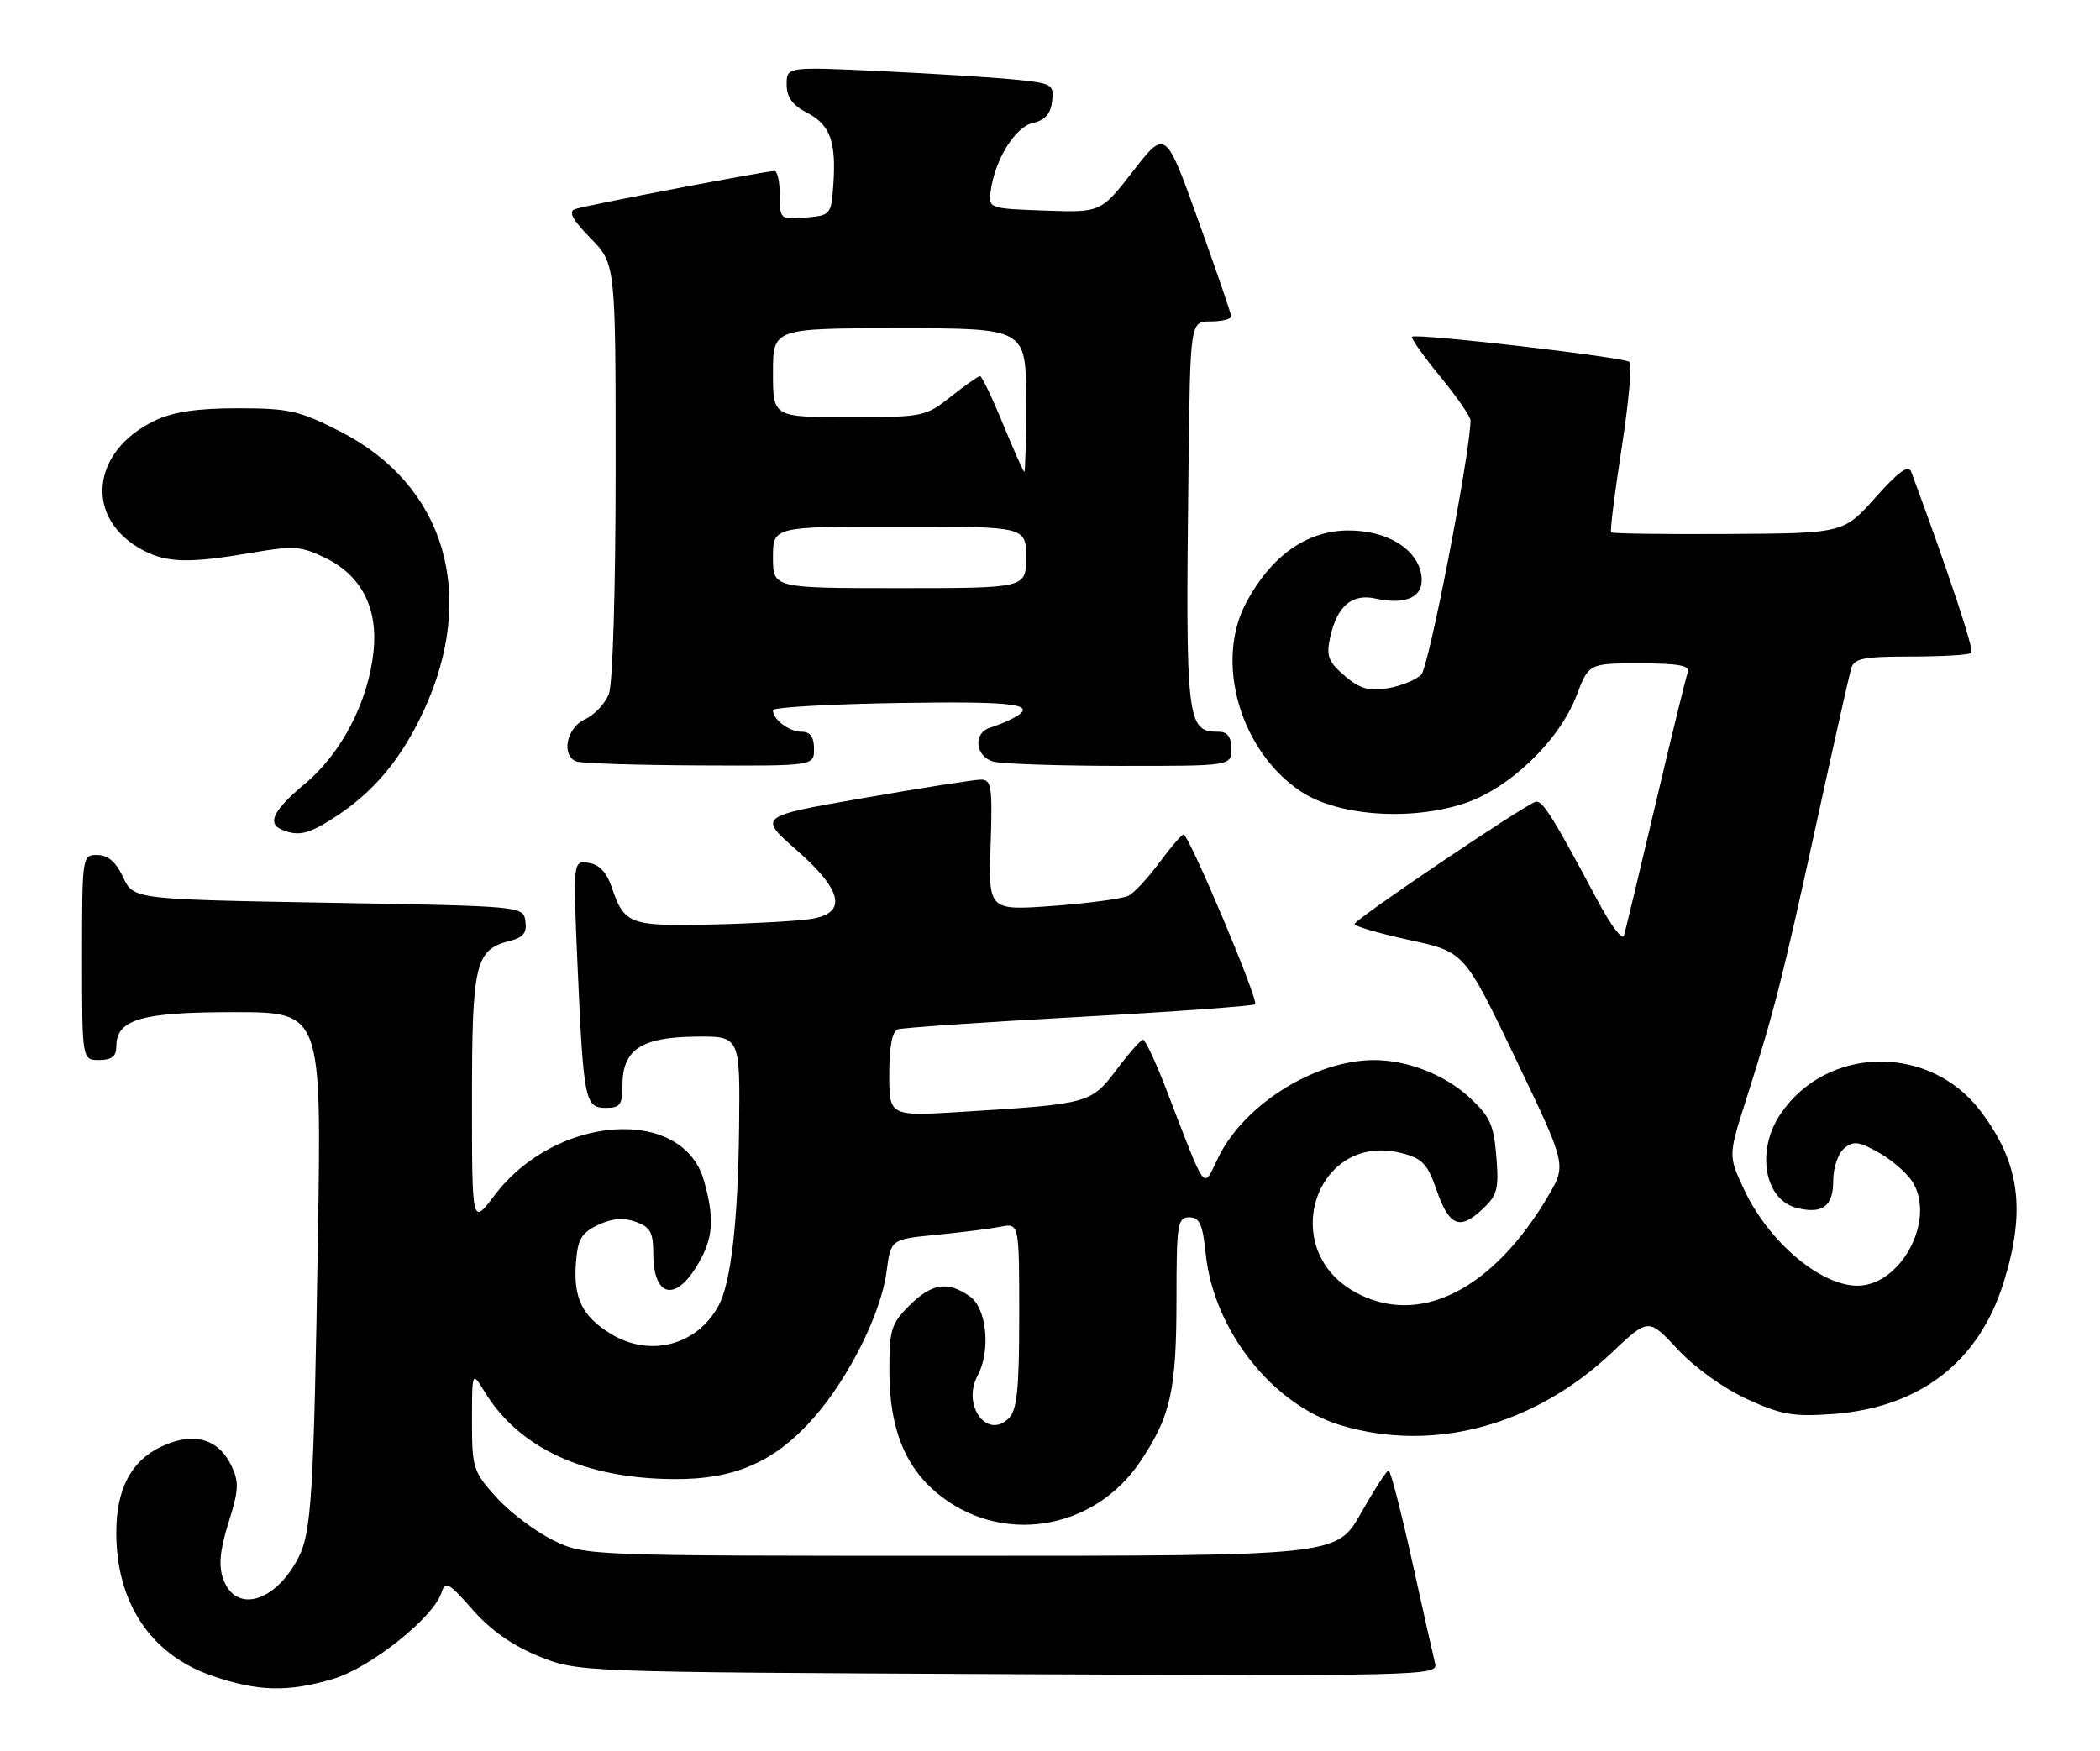 <?xml version="1.0" encoding="UTF-8" standalone="no"?>
<!DOCTYPE svg PUBLIC "-//W3C//DTD SVG 1.1//EN" "http://www.w3.org/Graphics/SVG/1.1/DTD/svg11.dtd" >
<svg xmlns="http://www.w3.org/2000/svg" xmlns:xlink="http://www.w3.org/1999/xlink" version="1.1" viewBox="0 0 307 256">
 <g >
 <path fill="currentColor"
d=" M 48.72 245.49 C 54.13 243.88 63.38 236.52 64.53 232.91 C 65.10 231.12 65.58 231.38 69.11 235.39 C 71.76 238.40 74.95 240.64 78.78 242.19 C 84.50 244.50 84.50 244.50 147.38 244.80 C 207.50 245.08 210.24 245.02 209.81 243.30 C 209.56 242.31 208.04 235.54 206.43 228.25 C 204.82 220.96 203.28 215.00 203.00 215.01 C 202.72 215.01 200.91 217.82 198.96 221.26 C 195.43 227.50 195.43 227.50 140.46 227.50 C 85.50 227.50 85.50 227.50 80.81 225.19 C 78.24 223.92 74.52 221.11 72.56 218.94 C 69.17 215.18 69.00 214.65 69.00 207.75 C 69.01 200.50 69.01 200.50 70.84 203.50 C 75.89 211.78 85.44 216.19 98.50 216.28 C 107.44 216.34 113.26 213.78 118.97 207.30 C 124.10 201.47 128.79 192.06 129.60 185.98 C 130.23 181.21 130.23 181.21 136.87 180.56 C 140.51 180.21 144.74 179.67 146.25 179.38 C 149.00 178.84 149.00 178.84 149.00 192.35 C 149.00 203.14 148.69 206.17 147.47 207.39 C 144.30 210.55 140.60 205.49 142.91 201.16 C 144.87 197.51 144.26 191.30 141.78 189.56 C 138.53 187.28 136.21 187.64 132.92 190.92 C 130.26 193.59 130.00 194.45 130.02 200.67 C 130.05 208.73 132.24 214.34 136.89 218.25 C 146.14 226.03 159.87 223.93 166.72 213.68 C 171.17 207.02 171.99 203.31 171.99 189.75 C 172.00 178.96 172.15 178.00 173.86 178.00 C 175.37 178.00 175.82 179.00 176.27 183.36 C 177.43 194.54 186.05 205.45 196.09 208.43 C 209.61 212.45 224.33 208.47 235.67 197.75 C 240.99 192.72 240.99 192.72 245.27 197.31 C 247.76 199.98 252.00 203.03 255.39 204.58 C 260.40 206.87 262.18 207.18 267.87 206.77 C 280.65 205.85 289.33 199.16 292.95 187.41 C 296.21 176.87 295.25 169.95 289.48 162.39 C 282.03 152.62 267.03 152.89 260.28 162.91 C 256.68 168.26 257.93 175.44 262.67 176.63 C 266.43 177.57 268.00 176.40 268.00 172.65 C 268.00 170.74 268.71 168.66 269.61 167.91 C 270.97 166.78 271.78 166.89 274.86 168.66 C 276.86 169.81 279.08 171.82 279.78 173.13 C 282.85 178.78 277.74 188.00 271.54 188.00 C 266.12 188.00 258.54 181.57 254.97 173.94 C 252.65 168.99 252.65 168.99 255.28 160.74 C 259.35 147.98 260.60 143.06 265.52 120.50 C 268.04 108.95 270.34 98.71 270.62 97.75 C 271.06 96.27 272.39 96.00 279.40 96.00 C 283.95 96.00 287.91 95.76 288.20 95.47 C 288.62 95.05 284.86 83.71 279.41 69.00 C 279.00 67.90 277.59 68.91 274.18 72.74 C 269.50 77.98 269.50 77.98 252.67 78.08 C 243.42 78.14 235.70 78.03 235.53 77.84 C 235.35 77.65 236.05 72.11 237.07 65.52 C 238.09 58.93 238.61 53.26 238.22 52.92 C 237.39 52.22 206.97 48.69 206.43 49.24 C 206.23 49.44 208.08 52.05 210.53 55.04 C 212.99 58.04 214.99 60.94 214.98 61.49 C 214.86 66.72 208.88 97.54 207.78 98.65 C 207.00 99.43 204.78 100.32 202.86 100.64 C 200.08 101.09 198.77 100.70 196.55 98.80 C 194.17 96.75 193.86 95.92 194.46 93.19 C 195.46 88.62 197.64 86.76 201.10 87.52 C 205.61 88.51 208.17 87.27 207.81 84.26 C 207.33 80.30 202.75 77.49 196.93 77.57 C 190.95 77.66 185.84 81.30 182.20 88.08 C 177.52 96.79 181.31 109.87 190.22 115.76 C 195.60 119.32 206.23 120.08 214.12 117.46 C 220.70 115.27 227.96 108.28 230.47 101.71 C 232.27 97.00 232.27 97.00 239.74 97.00 C 245.30 97.00 247.09 97.32 246.75 98.25 C 246.49 98.94 244.37 107.60 242.04 117.50 C 239.71 127.40 237.62 136.10 237.40 136.83 C 237.18 137.56 235.49 135.31 233.63 131.83 C 227.04 119.46 225.49 116.98 224.50 117.24 C 222.92 117.65 198.05 134.43 198.03 135.11 C 198.01 135.44 201.62 136.49 206.04 137.45 C 214.08 139.18 214.08 139.18 221.54 154.75 C 229.00 170.32 229.00 170.32 226.39 174.78 C 218.22 188.73 207.33 194.13 197.99 188.87 C 186.69 182.52 192.41 165.51 204.81 168.59 C 207.92 169.37 208.66 170.13 209.98 173.92 C 211.83 179.28 213.36 179.95 216.67 176.86 C 218.91 174.77 219.14 173.89 218.75 169.09 C 218.37 164.43 217.81 163.21 214.75 160.41 C 211.18 157.14 205.75 155.02 200.93 155.01 C 192.32 154.99 181.98 161.41 178.14 169.17 C 175.78 173.96 176.54 174.95 170.48 159.25 C 168.94 155.26 167.42 152.01 167.09 152.03 C 166.77 152.05 165.02 154.02 163.22 156.42 C 159.51 161.35 159.19 161.43 140.75 162.57 C 130.00 163.24 130.00 163.24 130.00 157.09 C 130.00 153.06 130.43 150.79 131.25 150.51 C 131.94 150.28 143.87 149.46 157.76 148.70 C 171.65 147.94 183.23 147.10 183.49 146.84 C 184.04 146.29 173.79 121.99 173.02 122.02 C 172.74 122.04 171.15 123.88 169.50 126.12 C 167.85 128.35 165.82 130.54 165.00 130.97 C 164.18 131.40 159.22 132.07 154.00 132.46 C 144.50 133.15 144.50 133.15 144.82 123.58 C 145.10 115.02 144.95 114.00 143.40 114.00 C 142.44 114.00 134.72 115.21 126.25 116.69 C 110.84 119.37 110.84 119.37 116.42 124.27 C 123.13 130.15 123.89 133.45 118.75 134.34 C 116.96 134.66 110.45 135.03 104.27 135.18 C 92.01 135.46 91.27 135.19 89.42 129.71 C 88.69 127.55 87.58 126.39 86.05 126.17 C 83.77 125.83 83.77 125.83 84.43 141.17 C 85.30 160.92 85.51 162.00 88.58 162.00 C 90.66 162.00 91.00 161.53 91.00 158.65 C 91.00 153.50 93.74 151.67 101.62 151.58 C 108.19 151.50 108.19 151.50 108.05 164.73 C 107.90 178.49 106.87 187.51 105.07 190.88 C 101.94 196.72 95.04 198.54 89.31 195.05 C 85.14 192.50 83.82 189.85 84.19 184.72 C 84.45 181.20 84.98 180.29 87.42 179.12 C 89.46 178.15 91.11 178.01 92.92 178.65 C 95.06 179.41 95.50 180.20 95.50 183.22 C 95.50 190.14 99.15 190.47 102.57 183.87 C 104.27 180.58 104.36 177.83 102.93 172.70 C 99.86 161.64 81.21 162.93 72.26 174.83 C 69.00 179.16 69.00 179.16 69.00 160.80 C 69.00 140.85 69.48 138.85 74.54 137.58 C 76.50 137.09 77.05 136.39 76.81 134.71 C 76.50 132.50 76.49 132.50 48.00 132.00 C 19.50 131.50 19.50 131.50 18.00 128.27 C 16.97 126.05 15.80 125.04 14.25 125.02 C 12.02 125.00 12.00 125.10 12.00 140.00 C 12.00 155.00 12.00 155.00 14.50 155.00 C 16.31 155.00 17.00 154.46 17.00 153.06 C 17.00 149.05 20.56 148.00 34.22 148.00 C 47.00 148.00 47.00 148.00 46.48 180.75 C 45.87 218.65 45.54 224.06 43.62 227.78 C 40.21 234.36 34.41 235.97 32.61 230.83 C 31.93 228.91 32.16 226.62 33.41 222.63 C 34.91 217.89 34.96 216.70 33.83 214.32 C 31.90 210.31 28.24 209.32 23.55 211.54 C 19.16 213.62 17.00 217.77 17.00 224.10 C 17.00 234.40 22.07 241.97 31.00 245.04 C 37.72 247.35 42.08 247.46 48.72 245.49 Z  M 48.77 119.61 C 54.56 115.90 58.61 111.08 61.91 104.00 C 69.84 86.96 65.08 70.93 49.75 63.10 C 43.76 60.04 42.27 59.70 34.76 59.70 C 28.85 59.70 25.35 60.22 22.69 61.48 C 13.17 66.00 12.29 75.99 21.01 80.51 C 24.49 82.31 27.78 82.37 36.79 80.83 C 42.95 79.77 44.02 79.85 47.56 81.58 C 52.85 84.16 55.29 88.92 54.60 95.33 C 53.81 102.64 49.93 110.12 44.63 114.56 C 39.95 118.47 38.97 120.42 41.25 121.34 C 43.65 122.31 45.07 121.98 48.77 119.61 Z  M 119.00 109.50 C 119.00 107.76 118.45 107.00 117.20 107.00 C 115.37 107.00 113.00 105.22 113.00 103.84 C 113.00 103.43 121.33 102.95 131.50 102.79 C 148.80 102.52 152.04 102.97 147.94 105.11 C 147.15 105.52 145.71 106.10 144.75 106.40 C 142.21 107.18 142.56 110.65 145.25 111.37 C 146.49 111.70 154.81 111.98 163.75 111.99 C 180.00 112.00 180.00 112.00 180.00 109.50 C 180.00 107.72 179.46 107.00 178.12 107.00 C 173.47 107.00 173.31 105.61 173.75 68.25 C 174.00 47.00 174.00 47.00 177.00 47.00 C 178.65 47.00 179.99 46.66 179.98 46.25 C 179.97 45.84 177.80 39.52 175.17 32.21 C 170.39 18.92 170.39 18.92 165.66 25.00 C 160.94 31.08 160.94 31.08 152.72 30.79 C 144.60 30.50 144.50 30.47 144.82 28.00 C 145.42 23.38 148.39 18.57 151.00 17.98 C 152.76 17.59 153.59 16.65 153.81 14.82 C 154.10 12.33 153.85 12.18 148.31 11.63 C 145.11 11.31 136.31 10.76 128.75 10.40 C 115.00 9.76 115.00 9.76 115.00 12.35 C 115.00 14.22 115.84 15.38 117.99 16.49 C 121.37 18.24 122.27 20.73 121.82 27.08 C 121.51 31.40 121.42 31.51 117.75 31.81 C 114.06 32.12 114.00 32.06 114.00 28.56 C 114.00 26.60 113.65 25.00 113.22 25.00 C 111.94 25.00 85.62 30.03 84.08 30.57 C 83.05 30.93 83.66 32.09 86.33 34.83 C 90.00 38.58 90.00 38.58 90.00 68.73 C 90.00 85.99 89.58 99.97 89.02 101.45 C 88.48 102.86 86.91 104.54 85.52 105.17 C 82.83 106.40 82.00 110.43 84.25 111.34 C 84.94 111.62 93.04 111.88 102.25 111.92 C 119.00 112.00 119.00 112.00 119.00 109.50 Z  M 113.00 81.50 C 113.00 77.00 113.00 77.00 131.50 77.00 C 150.00 77.00 150.00 77.00 150.00 81.50 C 150.00 86.00 150.00 86.00 131.50 86.00 C 113.00 86.00 113.00 86.00 113.00 81.50 Z  M 146.63 62.00 C 145.05 58.15 143.54 55.00 143.27 55.00 C 143.01 55.00 141.08 56.35 139.00 58.00 C 135.31 60.93 134.94 61.00 124.11 61.00 C 113.00 61.00 113.00 61.00 113.00 54.50 C 113.00 48.00 113.00 48.00 131.50 48.00 C 150.00 48.00 150.00 48.00 150.00 58.50 C 150.00 64.28 149.89 69.00 149.75 69.00 C 149.61 68.99 148.21 65.84 146.63 62.00 Z "/>
</g>
</svg>